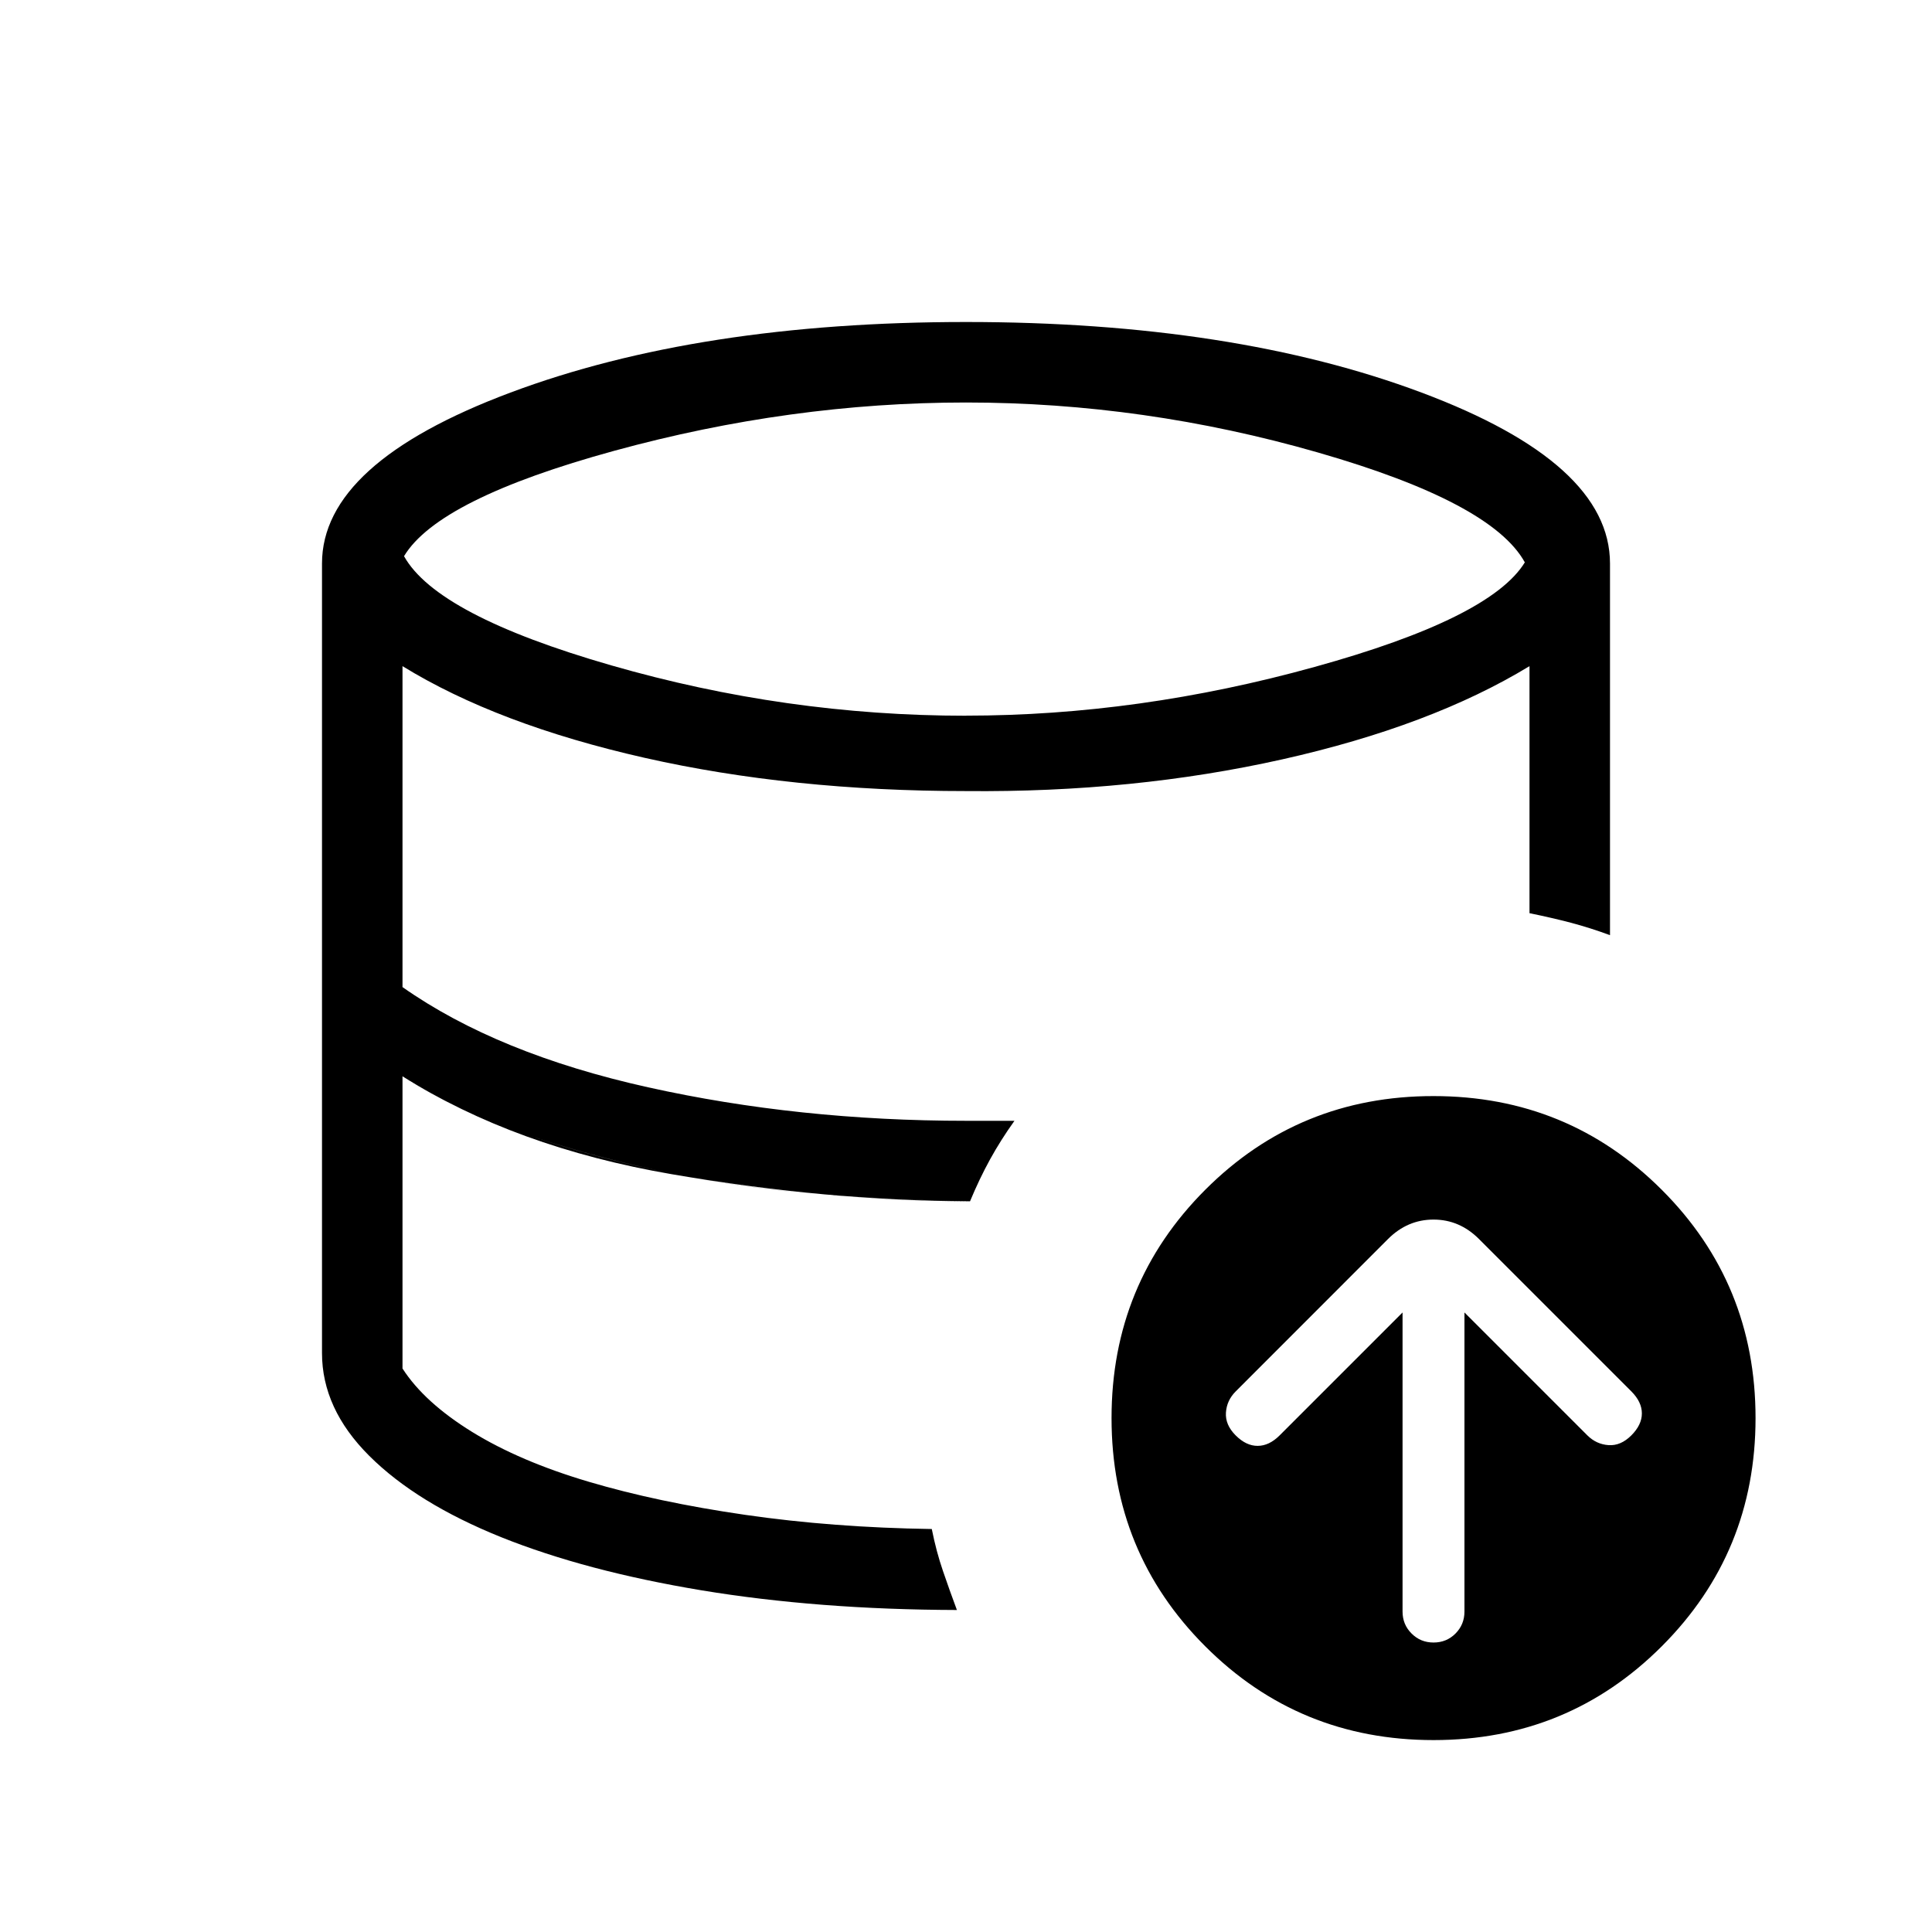 <svg xmlns="http://www.w3.org/2000/svg" width="1em" height="1em" viewBox="0 0 24 24"><path fill="currentColor" d="M17.423 16.304v3.715q0 .162.112.273q.111.112.273.112t.273-.112t.111-.273v-3.715l1.527 1.527q.112.111.264.121q.151.01.282-.121t.131-.273t-.13-.273l-1.893-1.893q-.242-.242-.565-.242q-.324 0-.566.242l-1.892 1.893q-.111.111-.121.263t.121.283t.273.13q.143 0 .273-.13zM11.887 20q-1.73-.006-3.17-.244q-1.44-.239-2.49-.66q-1.05-.423-1.639-1.01T4 16.808q0 .69.589 1.277t1.638 1.01t2.49.66q1.44.24 3.17.245m.163-5.077q-.873-.012-1.828-.085t-1.88-.262t-1.788-.476T5 13.371q.69.44 1.554.729q.863.289 1.788.476t1.88.262t1.828.085M12 8.89q2.148 0 4.33-.605q2.184-.604 2.612-1.299q-.41-.744-2.57-1.365T12 5q-2.179 0-4.366.599t-2.615 1.31q.408.733 2.576 1.357q2.169.625 4.405.625m5.808 12.725q-1.672 0-2.836-1.165q-1.164-1.164-1.164-2.835t1.164-2.836t2.836-1.164q1.67 0 2.835 1.164t1.165 2.836q0 1.67-1.165 2.835t-2.835 1.165m-6.233-2.622q.056.281.139.522q.082.24.173.484q-1.73-.006-3.17-.244q-1.44-.239-2.49-.66q-1.05-.423-1.638-1.01T4 16.808V7q0-1.246 2.34-2.123T12 4t5.66.877T20 7v4.617q-.244-.09-.484-.154q-.241-.063-.516-.119V8.275q-1.223.744-3.071 1.158T12 9.827q-2.164 0-3.992-.413Q6.178 9 5 8.275v3.987q1.179.829 3.051 1.245t3.949.416h.602q-.171.239-.303.479t-.249.521q-1.766-.004-3.708-.337Q6.4 14.252 5 13.37V17q.271.421.865.788q.594.366 1.449.619q.853.253 1.943.411t2.318.176"/></svg>